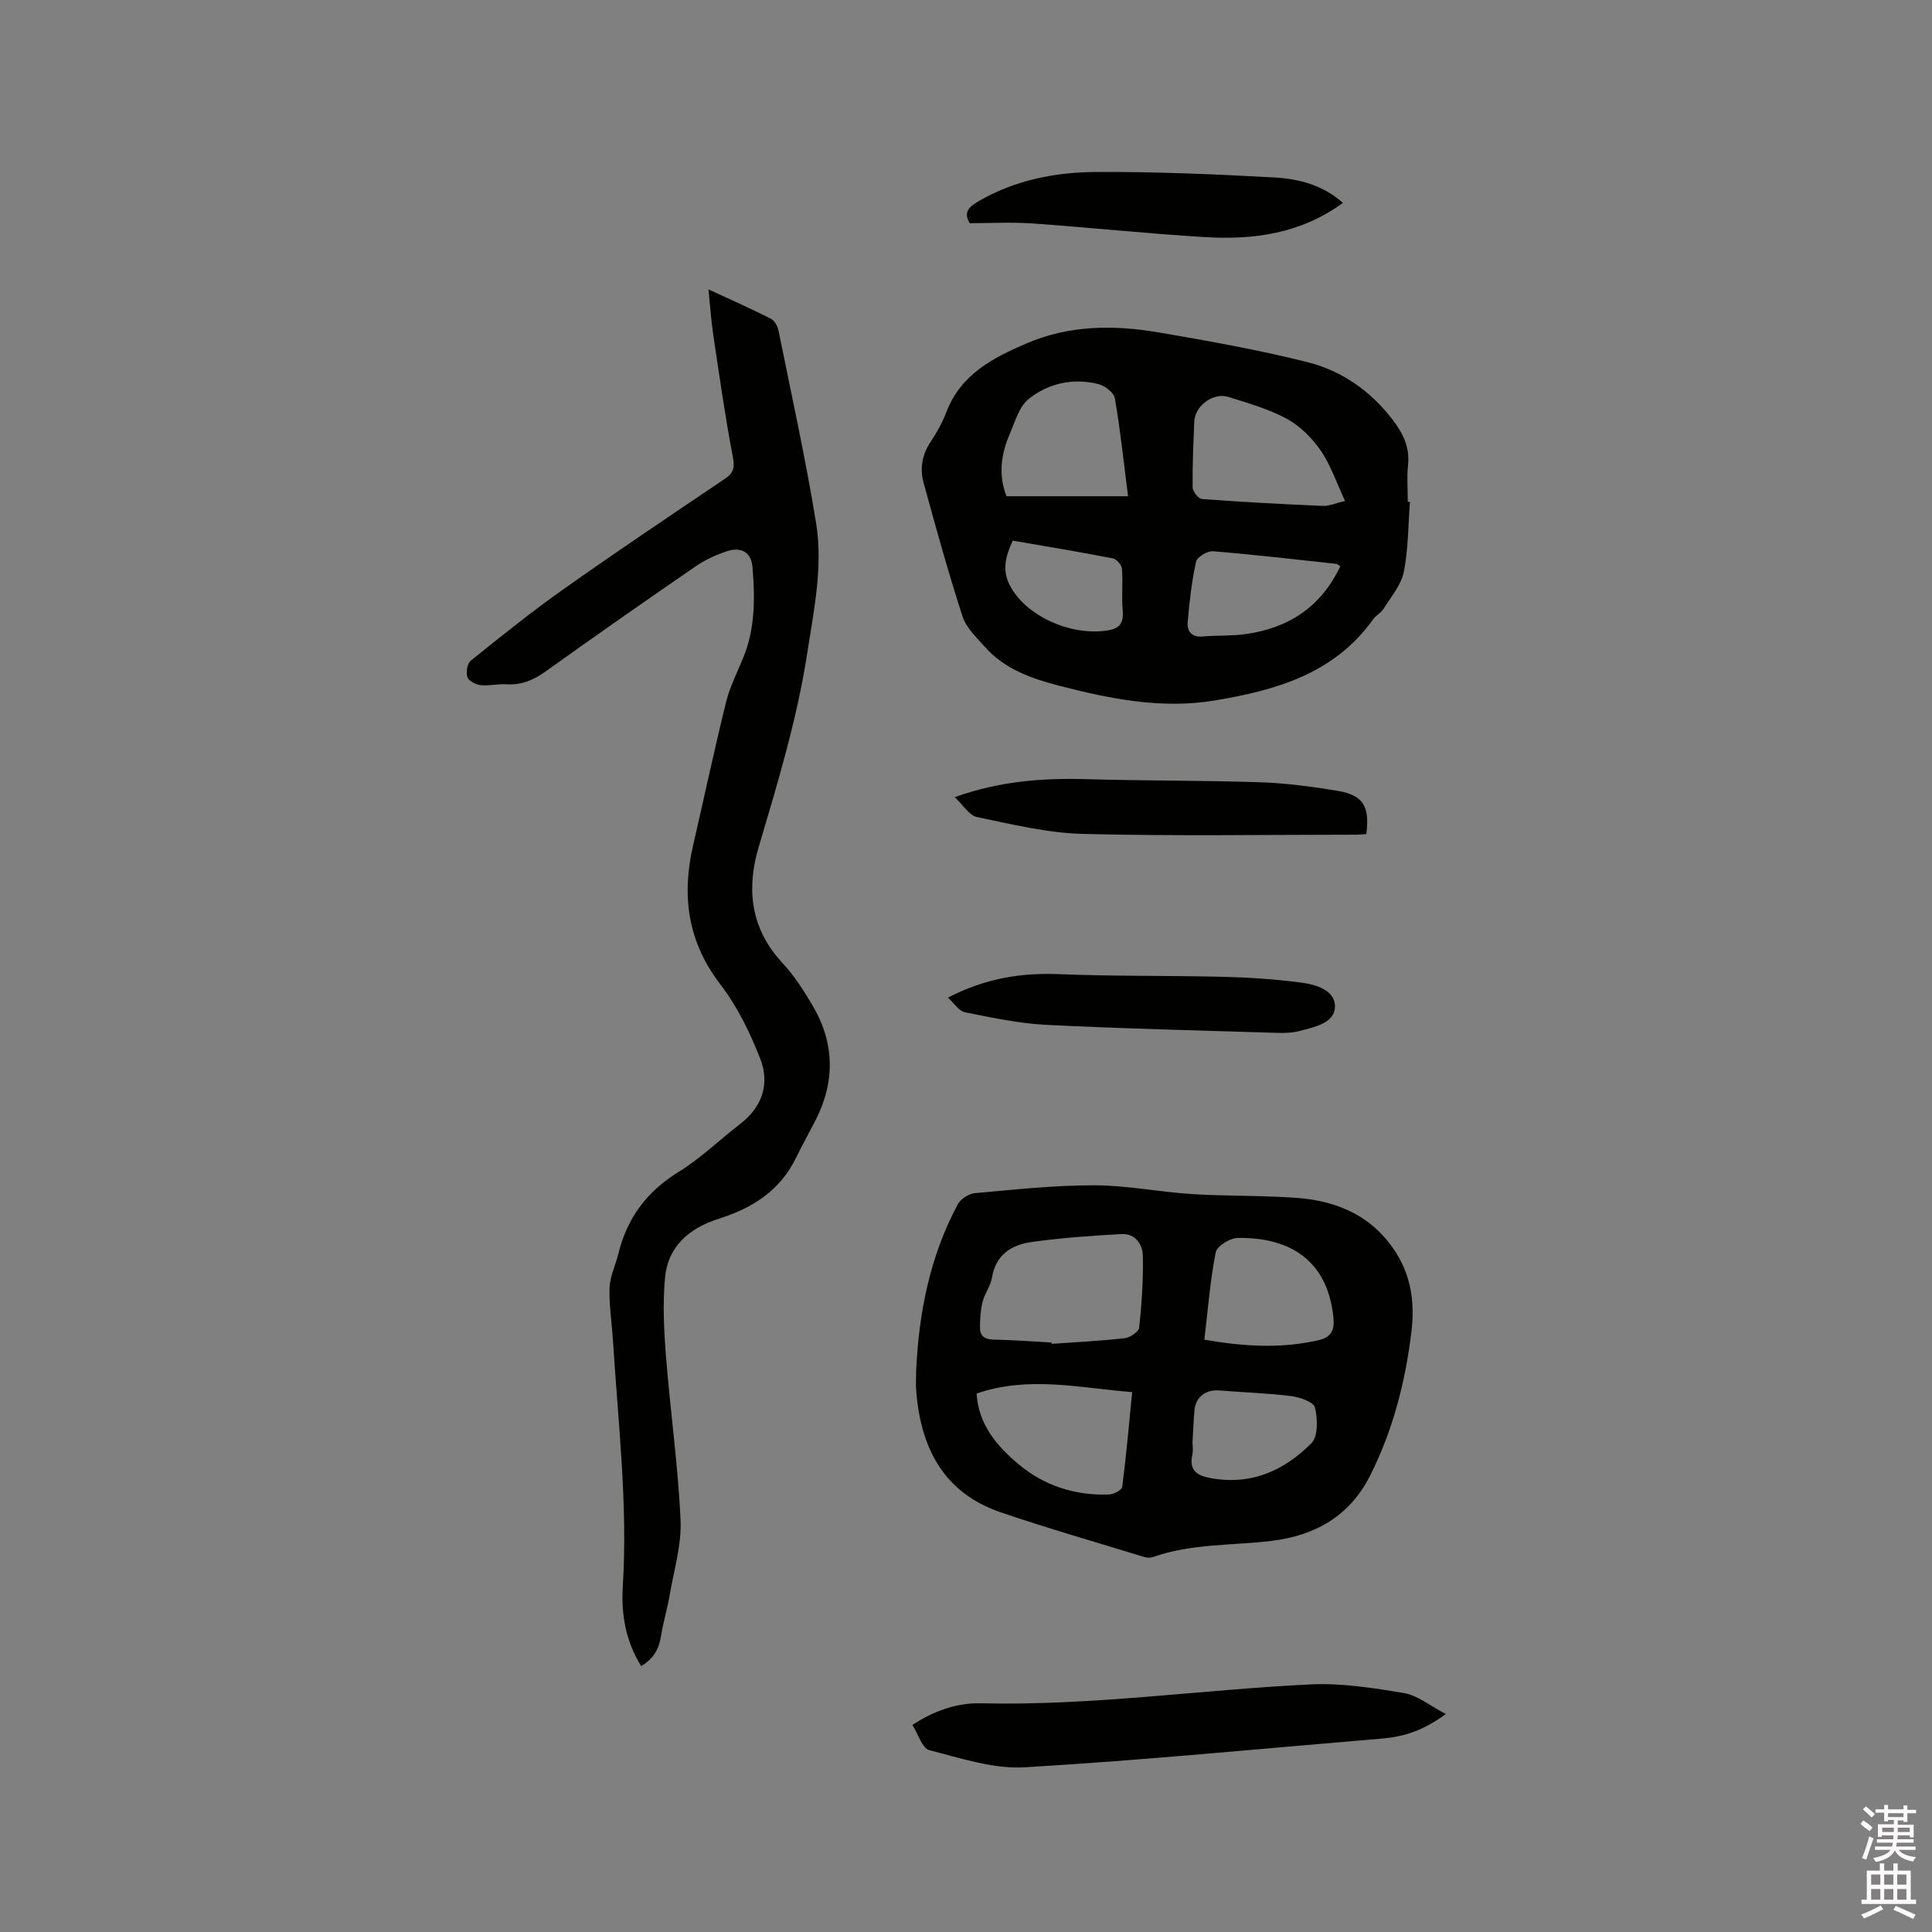 <svg enable-background="new 0 0 400 400" viewBox="0 0 400 400" xmlns="http://www.w3.org/2000/svg"><rect x="0" y="0" width="400" height="400" fill="#808080" stroke="none"/><path d="m385.2 377.6.6-.7c.6.4 1.3.9 1.9 1.5l-.6.7c-.8-.5-1.4-1-1.9-1.5zm.3 7.1c.6-1.4 1.1-2.9 1.5-4.5.3.1.6.3.9.4-.5 1.4-1 2.9-1.5 4.4zm.2-10.1.6-.6c.7.5 1.3 1.1 1.9 1.6l-.7.7c-.6-.6-1.2-1.2-1.8-1.7zm8.4-.8h.8v.9h1.8v.7h-1.8v1.8h-.8v-.3h-1.2v.9h3.3v2.6h-.8v-.4h-2.5c0 .3 0 .6-.1.8h3.4v.7h-3.5c0 .3-.1.6-.1.8h4v.7h-3.5c.7.9 1.9 1.3 3.6 1.5-.2.2-.4.5-.6.9-1.9-.3-3.2-1.1-3.8-2.3-.5 1.1-1.8 2-3.9 2.4-.2-.3-.4-.5-.6-.8 1.9-.4 3.1-.9 3.6-1.7h-3.2v-.7h3.5c.1-.2.1-.5.2-.8h-3.3v-.7h3.4c0-.2 0-.5 0-.8h-2.4v.3h-.8v-2.6h3.3v-.9h-1.2v.3h-.8v-1.8h-1.8v-.7h1.8v-.9h.8v.9h3.2zm-4.4 5.5h2.4c0-.3 0-.6 0-.9h-2.4zm1.2-3.1h3.2v-.8h-3.2zm4.4 2.2h-2.4v.9h2.5v-.9z" fill="#fcfafa"/><path d="m389.2 385.8h.9v1.5h1.9v-1.5h.9v1.5h2.7v6h1.1v.9h-11.3v-.9h1.1v-6h2.7zm.2 8.7.5.8c-1.2.6-2.5 1.3-4 1.9-.2-.3-.3-.6-.6-.8 1.6-.6 3-1.3 4.1-1.9zm-2-4.3h1.9v-2.1h-1.9zm0 3.1h1.9v-2.2h-1.9zm2.7-3.1h1.9v-2.1h-1.9zm0 3.1h1.9v-2.2h-1.9zm2.4 1.3c1.4.6 2.7 1.2 4.1 1.8l-.5.9c-1.5-.7-2.8-1.4-4.1-1.9zm2.2-6.5h-1.9v2.1h1.9zm-1.9 5.2h1.9v-2.2h-1.9z" fill="#fcfafa"/><g fill="#010100"><path d="m146.68 59.91c4.7 2.18 8.85 4.02 12.89 6.06.76.38 1.42 1.52 1.6 2.42 2.69 13.28 5.61 26.52 7.79 39.89 1.46 8.97-.44 17.91-1.81 26.84-2.12 13.77-6.15 27.01-10.09 40.31-2.58 8.71-1.62 16.91 4.96 23.97 2.43 2.6 4.4 5.71 6.22 8.79 4.61 7.82 4.69 15.86.52 23.93-1.31 2.54-2.71 5.03-3.96 7.6-3.29 6.79-9.07 10.42-15.96 12.6-6.18 1.96-10.59 5.74-11.17 12.36-.47 5.35-.21 10.82.22 16.19.89 11.29 2.5 22.54 3.01 33.85.23 5.16-1.38 10.42-2.27 15.62-.48 2.81-1.33 5.56-1.77 8.37-.42 2.7-1.57 4.76-4.12 6.23-3.18-5.1-4.16-10.72-3.8-16.42 1.06-17.01-.96-33.88-2.02-50.79-.23-3.7-.83-7.41-.72-11.1.08-2.34 1.23-4.63 1.8-6.97 1.8-7.43 5.89-12.97 12.5-17.03 4.57-2.81 8.5-6.66 12.78-9.96 4.64-3.57 6.12-8.41 4.09-13.56-2.11-5.35-4.71-10.74-8.2-15.26-6.8-8.84-8.09-18.35-5.67-28.82 2.28-9.9 4.4-19.84 6.83-29.7.78-3.15 2.31-6.13 3.55-9.16 2.5-6.08 2.44-12.43 1.91-18.79-.25-2.99-2.28-4.23-5.24-3.27-2.28.74-4.55 1.79-6.52 3.14-10.39 7.14-20.73 14.36-30.98 21.71-2.53 1.81-5.04 2.91-8.17 2.71-1.78-.11-3.62.37-5.38.18-1-.11-2.47-.86-2.73-1.65-.33-.99-.04-2.83.69-3.41 6.27-5.04 12.54-10.09 19.1-14.73 11.07-7.83 22.33-15.39 33.58-22.97 1.93-1.3 1.96-2.49 1.55-4.68-1.58-8.29-2.76-16.66-4.01-25.02-.44-2.92-.63-5.87-1-9.48z"/><path d="m189.68 283.83c.54-12.07 2.86-23.74 8.62-34.49.6-1.11 2.28-2.2 3.54-2.31 8.23-.74 16.48-1.64 24.72-1.63 6.73.01 13.44 1.39 20.19 1.82 7.28.46 14.61.25 21.88.8 8.51.65 15.79 3.93 20.51 11.51 3.11 4.99 3.77 10.47 3.08 16.2-1.26 10.37-3.81 20.36-8.54 29.75-4.26 8.46-11.43 12.46-20.48 13.55-8.17.98-16.54.53-24.47 3.33-.56.2-1.29.17-1.86-.01-9.91-3.04-19.88-5.9-29.68-9.24-11.85-4.04-16.57-13.35-17.5-25.15-.11-1.36-.01-2.75-.01-4.13zm28.02-5.88c.01.09.02.19.03.28 5.05-.36 10.11-.6 15.13-1.17 1.11-.13 2.91-1.34 3-2.2.52-4.91.85-9.87.76-14.81-.04-2.4-1.56-4.7-4.38-4.55-6.2.33-12.42.78-18.56 1.63-4.17.57-7.51 2.57-8.3 7.37-.28 1.72-1.5 3.28-1.94 5-.43 1.7-.53 3.51-.55 5.27-.02 1.75.88 2.55 2.79 2.58 4 .07 8.01.39 12.02.6zm-15.5 10.57c.35 6.4 4.25 10.92 8.66 14.62 5.27 4.44 11.78 6.56 18.81 6.27.95-.04 2.59-.92 2.68-1.57.83-6.46 1.39-12.95 2.05-19.62-10.98-.86-21.42-3.43-32.2.3zm47.15-11.15c8.1 1.4 15.82 1.89 23.6.11 2.71-.62 3.39-2.1 3.11-4.79-1.29-12.42-9.8-16.55-19.82-16.39-1.59.03-4.28 1.69-4.54 2.99-1.15 5.77-1.59 11.69-2.35 18.08zm-2.46 21.39c0 .31.19 1.41-.03 2.43-.69 3.16.86 4.29 3.71 4.82 8.4 1.58 15.32-1.52 20.96-7.23 1.39-1.41 1.28-5.03.72-7.36-.28-1.15-3.11-2.14-4.89-2.37-4.93-.62-9.91-.76-14.87-1.17-2.83-.23-4.93 1.32-5.19 4.1-.18 2.01-.25 4.02-.41 6.78z"/><path d="m291.91 103.93c-.37 4.84-.32 9.76-1.27 14.48-.54 2.71-2.64 5.14-4.17 7.61-.54.87-1.62 1.4-2.22 2.25-8.05 11.28-20.26 14.69-32.85 16.77-10.81 1.79-21.51-.32-32.04-3.05-5.8-1.5-11.39-3.44-15.49-8.1-1.72-1.95-3.83-3.92-4.59-6.27-2.96-9.13-5.52-18.4-8.06-27.66-.8-2.93-.33-5.82 1.46-8.49 1.29-1.92 2.43-4.01 3.26-6.17 2.98-7.77 9.57-11.19 16.58-14.2 8.91-3.83 18.18-3.85 27.47-2.26 10.31 1.77 20.64 3.6 30.78 6.16 7.08 1.79 13.04 5.99 17.58 11.93 2.12 2.78 3.55 5.65 3.17 9.32-.27 2.52-.05 5.08-.05 7.63.14.02.29.04.44.05zm-13.43-.21c-1.81-3.86-2.98-7.46-5.04-10.44-1.79-2.59-4.27-5.08-7.01-6.57-3.76-2.04-8.02-3.24-12.15-4.54-3.09-.97-6.88 1.87-7.01 5.07-.19 4.55-.41 9.11-.35 13.66.01.85 1.21 2.37 1.95 2.42 8.32.62 16.65 1.07 24.98 1.42 1.3.06 2.64-.56 4.63-1.02zm-70.1-.98h25.17c-.88-6.9-1.58-13.62-2.73-20.27-.2-1.18-2.09-2.63-3.45-2.96-5.21-1.3-10.3-.16-14.38 3.08-1.98 1.57-2.83 4.69-3.92 7.23-1.8 4.15-2.42 8.46-.69 12.92zm69.12 14.49c-.48-.29-.65-.47-.84-.49-8.51-.92-17.02-1.92-25.54-2.61-1.15-.09-3.28 1.2-3.49 2.17-.9 4.11-1.38 8.32-1.73 12.52-.16 1.86.81 3.17 3.12 2.96 2.95-.27 5.95-.08 8.88-.5 8.84-1.24 15.58-5.56 19.6-14.05zm-67.82-5.3c-1.55 3.34-2.26 6.19-.52 9.43 3.26 6.05 12.09 10.2 19.73 9.23 2.77-.35 3.81-1.39 3.55-4.22-.26-2.84.08-5.73-.15-8.57-.06-.8-1.08-2.03-1.83-2.18-6.85-1.34-13.74-2.47-20.78-3.69z"/><path d="m299.34 354.87c-4.64 3.43-8.72 4.7-13.11 5.07-24.68 2.07-49.33 4.49-74.04 5.96-6.52.39-13.29-1.89-19.79-3.55-1.46-.37-2.27-3.27-3.5-5.22 4.5-2.93 9.2-4.6 14.19-4.48 22.82.54 45.4-2.79 68.11-3.91 6.47-.32 13.08.72 19.52 1.8 2.8.48 5.32 2.61 8.62 4.33z"/><path d="m197.67 165.04c9.38-3.35 18.27-3.98 27.33-3.72 11.97.35 23.95.24 35.91.64 5.37.18 10.75.9 16.06 1.78 5.27.88 6.65 3.22 5.91 8.95-.69.04-1.41.12-2.13.12-18.86.01-37.74.32-56.59-.16-7.33-.19-14.65-1.99-21.88-3.49-1.64-.34-2.9-2.53-4.61-4.12z"/><path d="m278.04 42c-8.72 6.38-18.49 7.7-28.58 7.09-11.93-.72-23.83-1.99-35.75-2.83-4.3-.3-8.64-.05-12.94-.05-1.31-2.2-.26-3.32 1.68-4.46 7.54-4.42 15.88-6.09 24.37-6.14 12.37-.07 24.75.45 37.11 1.14 5 .28 9.97 1.57 14.11 5.25z"/><path d="m196.26 206.55c7.7-3.99 15.13-5.19 23.03-4.86 11.31.46 22.65.27 33.97.55 5.37.13 10.77.49 16.09 1.19 3.13.41 7.23 1.59 7.03 5.18-.18 3.25-4.34 4.06-7.35 4.85-1.51.4-3.16.43-4.73.38-15.86-.49-31.73-.86-47.58-1.65-5.67-.28-11.32-1.49-16.91-2.6-1.27-.25-2.26-1.89-3.55-3.04z"/></g></svg>